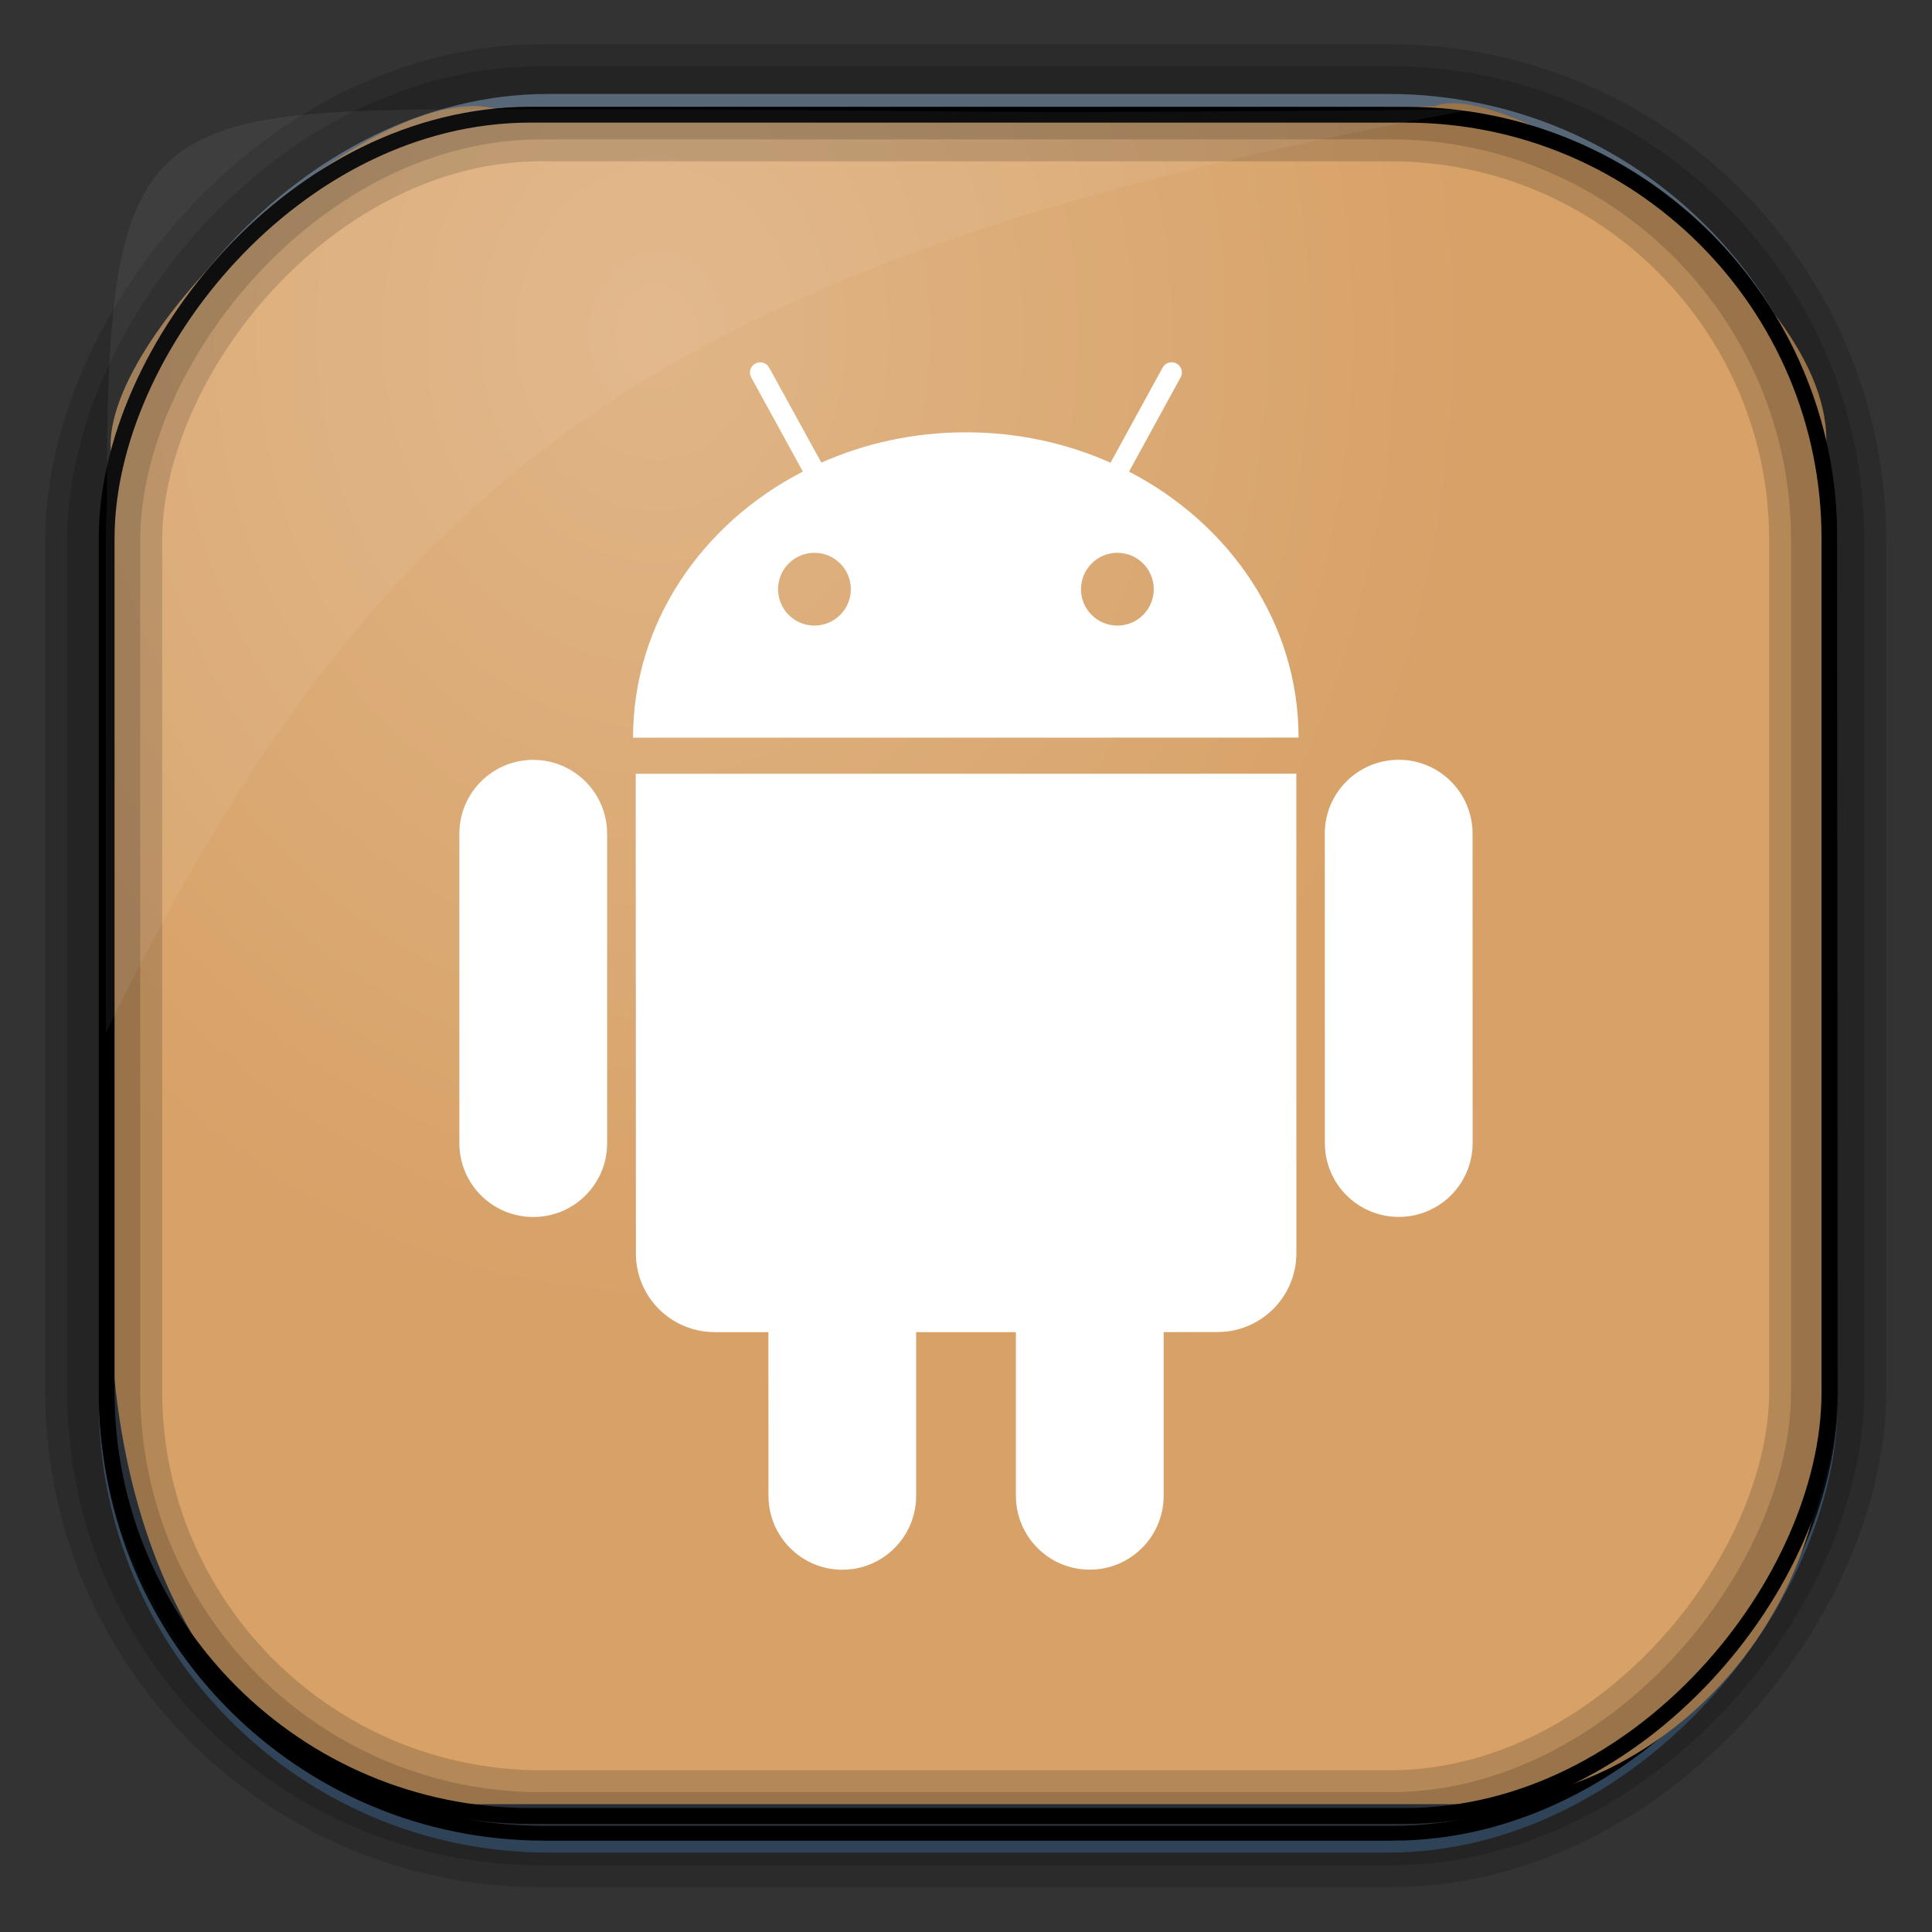 <?xml version="1.0" encoding="UTF-8" standalone="no"?>
<!-- Created with Inkscape (http://www.inkscape.org/) -->

<svg
   xmlns:dc="http://purl.org/dc/elements/1.1/"
   xmlns:cc="http://creativecommons.org/ns#"
   xmlns:rdf="http://www.w3.org/1999/02/22-rdf-syntax-ns#"
   xmlns:svg="http://www.w3.org/2000/svg"
   xmlns="http://www.w3.org/2000/svg"
   xmlns:sodipodi="http://sodipodi.sourceforge.net/DTD/sodipodi-0.dtd"
   xmlns:inkscape="http://www.inkscape.org/namespaces/inkscape"
   id="svg3449"
   height="128"
   width="128"
   version="1.0"
   inkscape:version="0.48.4 r9939"
   sodipodi:docname="cairo-clock.svg">
  <rect width="100%" height="100%" fill="#333333" stroke="none"/>
  <sodipodi:namedview
     pagecolor="#ffffff"
     bordercolor="#666666"
     borderopacity="1"
     objecttolerance="10"
     gridtolerance="10"
     guidetolerance="10"
     inkscape:pageopacity="0"
     inkscape:pageshadow="2"
     inkscape:window-width="1360"
     inkscape:window-height="707"
     id="namedview29"
     showgrid="false"
     inkscape:zoom="1.84375"
     inkscape:cx="-36.610169"
     inkscape:cy="64"
     inkscape:window-x="-2"
     inkscape:window-y="33"
     inkscape:window-maximized="1"
     inkscape:current-layer="svg3449" />
  <defs
     id="defs3451">
    <linearGradient
       id="linearGradient3514"
       y2="-9.103"
       gradientUnits="userSpaceOnUse"
       x2="66.492"
       gradientTransform="matrix(.968 0 0 .979 2.179 .166)"
       y1="-42.638"
       x1="67.952">
      <stop
         id="stop4620"
         style="stop-color:#37414b"
         offset="0" />
      <stop
         id="stop4622"
         style="stop-color:#37414b;stop-opacity:0"
         offset="1" />
    </linearGradient>
    <linearGradient
       id="linearGradient3516"
       y2="-11.847"
       gradientUnits="userSpaceOnUse"
       x2="58.98"
       gradientTransform="matrix(.968 0 0 .979 2.179 .166)"
       y1="-118.55"
       x1="57.173">
      <stop
         id="stop4596"
         offset="0" />
      <stop
         id="stop4598"
         style="stop-opacity:0"
         offset="1" />
    </linearGradient>
    <linearGradient
       id="linearGradient3519"
       y2="50.369"
       gradientUnits="userSpaceOnUse"
       x2="76.558"
       gradientTransform="matrix(.968 0 0 .979 3.242 -129.19)"
       y1="13.164"
       x1="76.558">
      <stop
         id="stop3392"
         style="stop-color:#425e7b"
         offset="0" />
      <stop
         id="stop3394"
         style="stop-color:#7a91a7"
         offset="1" />
    </linearGradient>
    <linearGradient
       id="linearGradient3521"
       y2="-8.74"
       gradientUnits="userSpaceOnUse"
       x2="60.217"
       gradientTransform="matrix(.968 0 0 .979 2.179 .166)"
       y1="-123.72"
       x1="60.395">
      <stop
         id="stop3392-4-8"
         style="stop-color:#425e7b"
         offset="0" />
      <stop
         id="stop3394-8-0"
         style="stop-color:#7a91a7"
         offset="1" />
    </linearGradient>
    <radialGradient
       id="radialGradient3349"
       gradientUnits="userSpaceOnUse"
       cy="45.647"
       cx="42.148"
       gradientTransform="matrix(.947 0 0 1.139 3.595 -29.89)"
       r="58.984">
      <stop
         id="stop2699-5"
         style="stop-color:#e0b586"
         offset="0" />
      <stop
         id="stop2701-7"
         style="stop-color:#d7a167"
         offset="1" />
    </radialGradient>
  </defs>
  <rect
     id="rect892"
     style="stroke:url(#linearGradient3521);stroke-width:.974;fill:url(#linearGradient3519)"
     transform="scale(1,-1)"
     ry="29.296"
     height="115.54"
     width="114.22"
     y="-122.25"
     x="7.039" />
  <rect
     id="rect892-2"
     style="stroke:url(#linearGradient3516);stroke-width:.974;fill:url(#linearGradient3514)"
     transform="scale(1,-1)"
     ry="28.993"
     height="114.35"
     width="114.22"
     y="-121.46"
     x="7.06" />
  <path
     id="rect895"
     style="fill:url(#radialGradient3349)"
     d="m33.051 7.26c-7.969-2.449-27.013 15.174-25.653 23.038-0.05 0.974-0.089 1.965-0.089 2.957v52.419c0 20.876 10.712 33.859 22.318 33.859h67.038c12.638 0 24.318-11.245 24.318-25.859v-64.017c0.7-10.928-21.283-24.659-25.926-22.618-47.846 0.865-18.017 0.224-62.003 0.224z" />
  <rect
     id="rect892-2-7-8"
     style="opacity:.159;stroke:#000;stroke-width:4.845;fill:none"
     transform="scale(1,-1)"
     ry="28.993"
     height="114.35"
     width="114.22"
     y="-121.16"
     x="6.869" />
  <rect
     id="rect892-2-7-1"
     style="opacity:.159;stroke:#000;stroke-width:7.751;fill:none"
     transform="scale(1,-1)"
     ry="28.993"
     height="114.35"
     width="114.22"
     y="-121.16"
     x="6.869" />
  <rect
     id="rect892-2-7-2-9"
     ry="28.067"
     style="stroke:#000;stroke-width:1.049;fill:none"
     transform="scale(1,-1)"
     height="112.71"
     width="114.14"
     y="-120.31"
     x="7.065" />
  <path
     id="path1187"
     style="fill:#fff;fill-opacity:.057"
     d="m33.017 7.232c-23.707 0-26.027 0.674-25.93 26.295-0.043 0.716-0.077 1.444-0.077 2.173v32.76c18.67-38.321 38.34-51.497 90.374-61.179-0.225-0.026-0.46-0.03-0.691-0.03-41.576 0.387-25.652-0.019-63.676-0.019z" />
  <path
     inkscape:connector-curvature="0"
     style="fill:#ffffff;fill-opacity:1;fill-rule:nonzero;stroke:none"
     d="m 77.555,24.003 c -0.217,0.021 -0.417,0.145 -0.527,0.35 l -3.45,6.303 c -2.904,-1.292 -6.153,-2.017 -9.591,-2.013 -3.429,-0.003 -6.678,0.723 -9.57,2.008 L 50.961,24.358 c -0.18,-0.332 -0.594,-0.45 -0.92,-0.269 -0.333,0.179 -0.453,0.595 -0.269,0.92 l 3.418,6.233 c -6.716,3.464 -11.252,10.06 -11.249,17.632 l 44.092,-0.005 c 0.002,-7.571 -4.527,-14.15 -11.233,-17.622 l 3.418,-6.243 c 0.182,-0.326 0.062,-0.736 -0.269,-0.92 -0.125,-0.066 -0.262,-0.093 -0.393,-0.081 z M 53.959,36.625 c 1.332,0 2.411,1.08 2.411,2.411 0,1.332 -1.08,2.411 -2.411,2.411 -1.332,0 -2.411,-1.08 -2.411,-2.411 0,-1.332 1.08,-2.411 2.411,-2.411 z m 20.07,0 c 1.332,0 2.411,1.08 2.411,2.411 0,1.332 -1.08,2.411 -2.411,2.411 -1.332,0 -2.411,-1.08 -2.411,-2.411 0,-1.332 1.08,-2.411 2.411,-2.411 z M 92.669,50.339 c -2.703,-0.002 -4.899,2.189 -4.898,4.892 l 0.005,20.501 c -1.74e-4,2.706 2.193,4.892 4.898,4.892 2.703,-3.45e-4 4.892,-2.19 4.892,-4.898 l -0.005,-20.496 c 0,-2.703 -2.189,-4.893 -4.892,-4.892 z m -57.343,0.005 c -2.703,-0.001 -4.892,2.192 -4.892,4.892 l 0,20.501 c 0,2.71 2.194,4.893 4.898,4.892 2.705,1.71e-4 4.895,-2.184 4.892,-4.892 l 0,-20.501 c -0.002,-2.7 -2.194,-4.894 -4.898,-4.892 z m 50.561,0.915 -43.769,0.005 0.011,31.772 c -0.002,2.89 2.333,5.22 5.221,5.221 l 3.558,0 0.005,10.845 c 0,2.7 2.196,4.898 4.892,4.898 2.705,0 4.892,-2.196 4.892,-4.898 l 0,-10.845 6.609,0 0,10.845 c 0,2.699 2.195,4.897 4.892,4.892 2.705,0.002 4.898,-2.196 4.898,-4.898 l 0,-10.84 3.568,-0.005 c 2.881,9.23e-4 5.226,-2.337 5.226,-5.226 l -0.005,-31.766 z"
     id="path5581" />
</svg>
